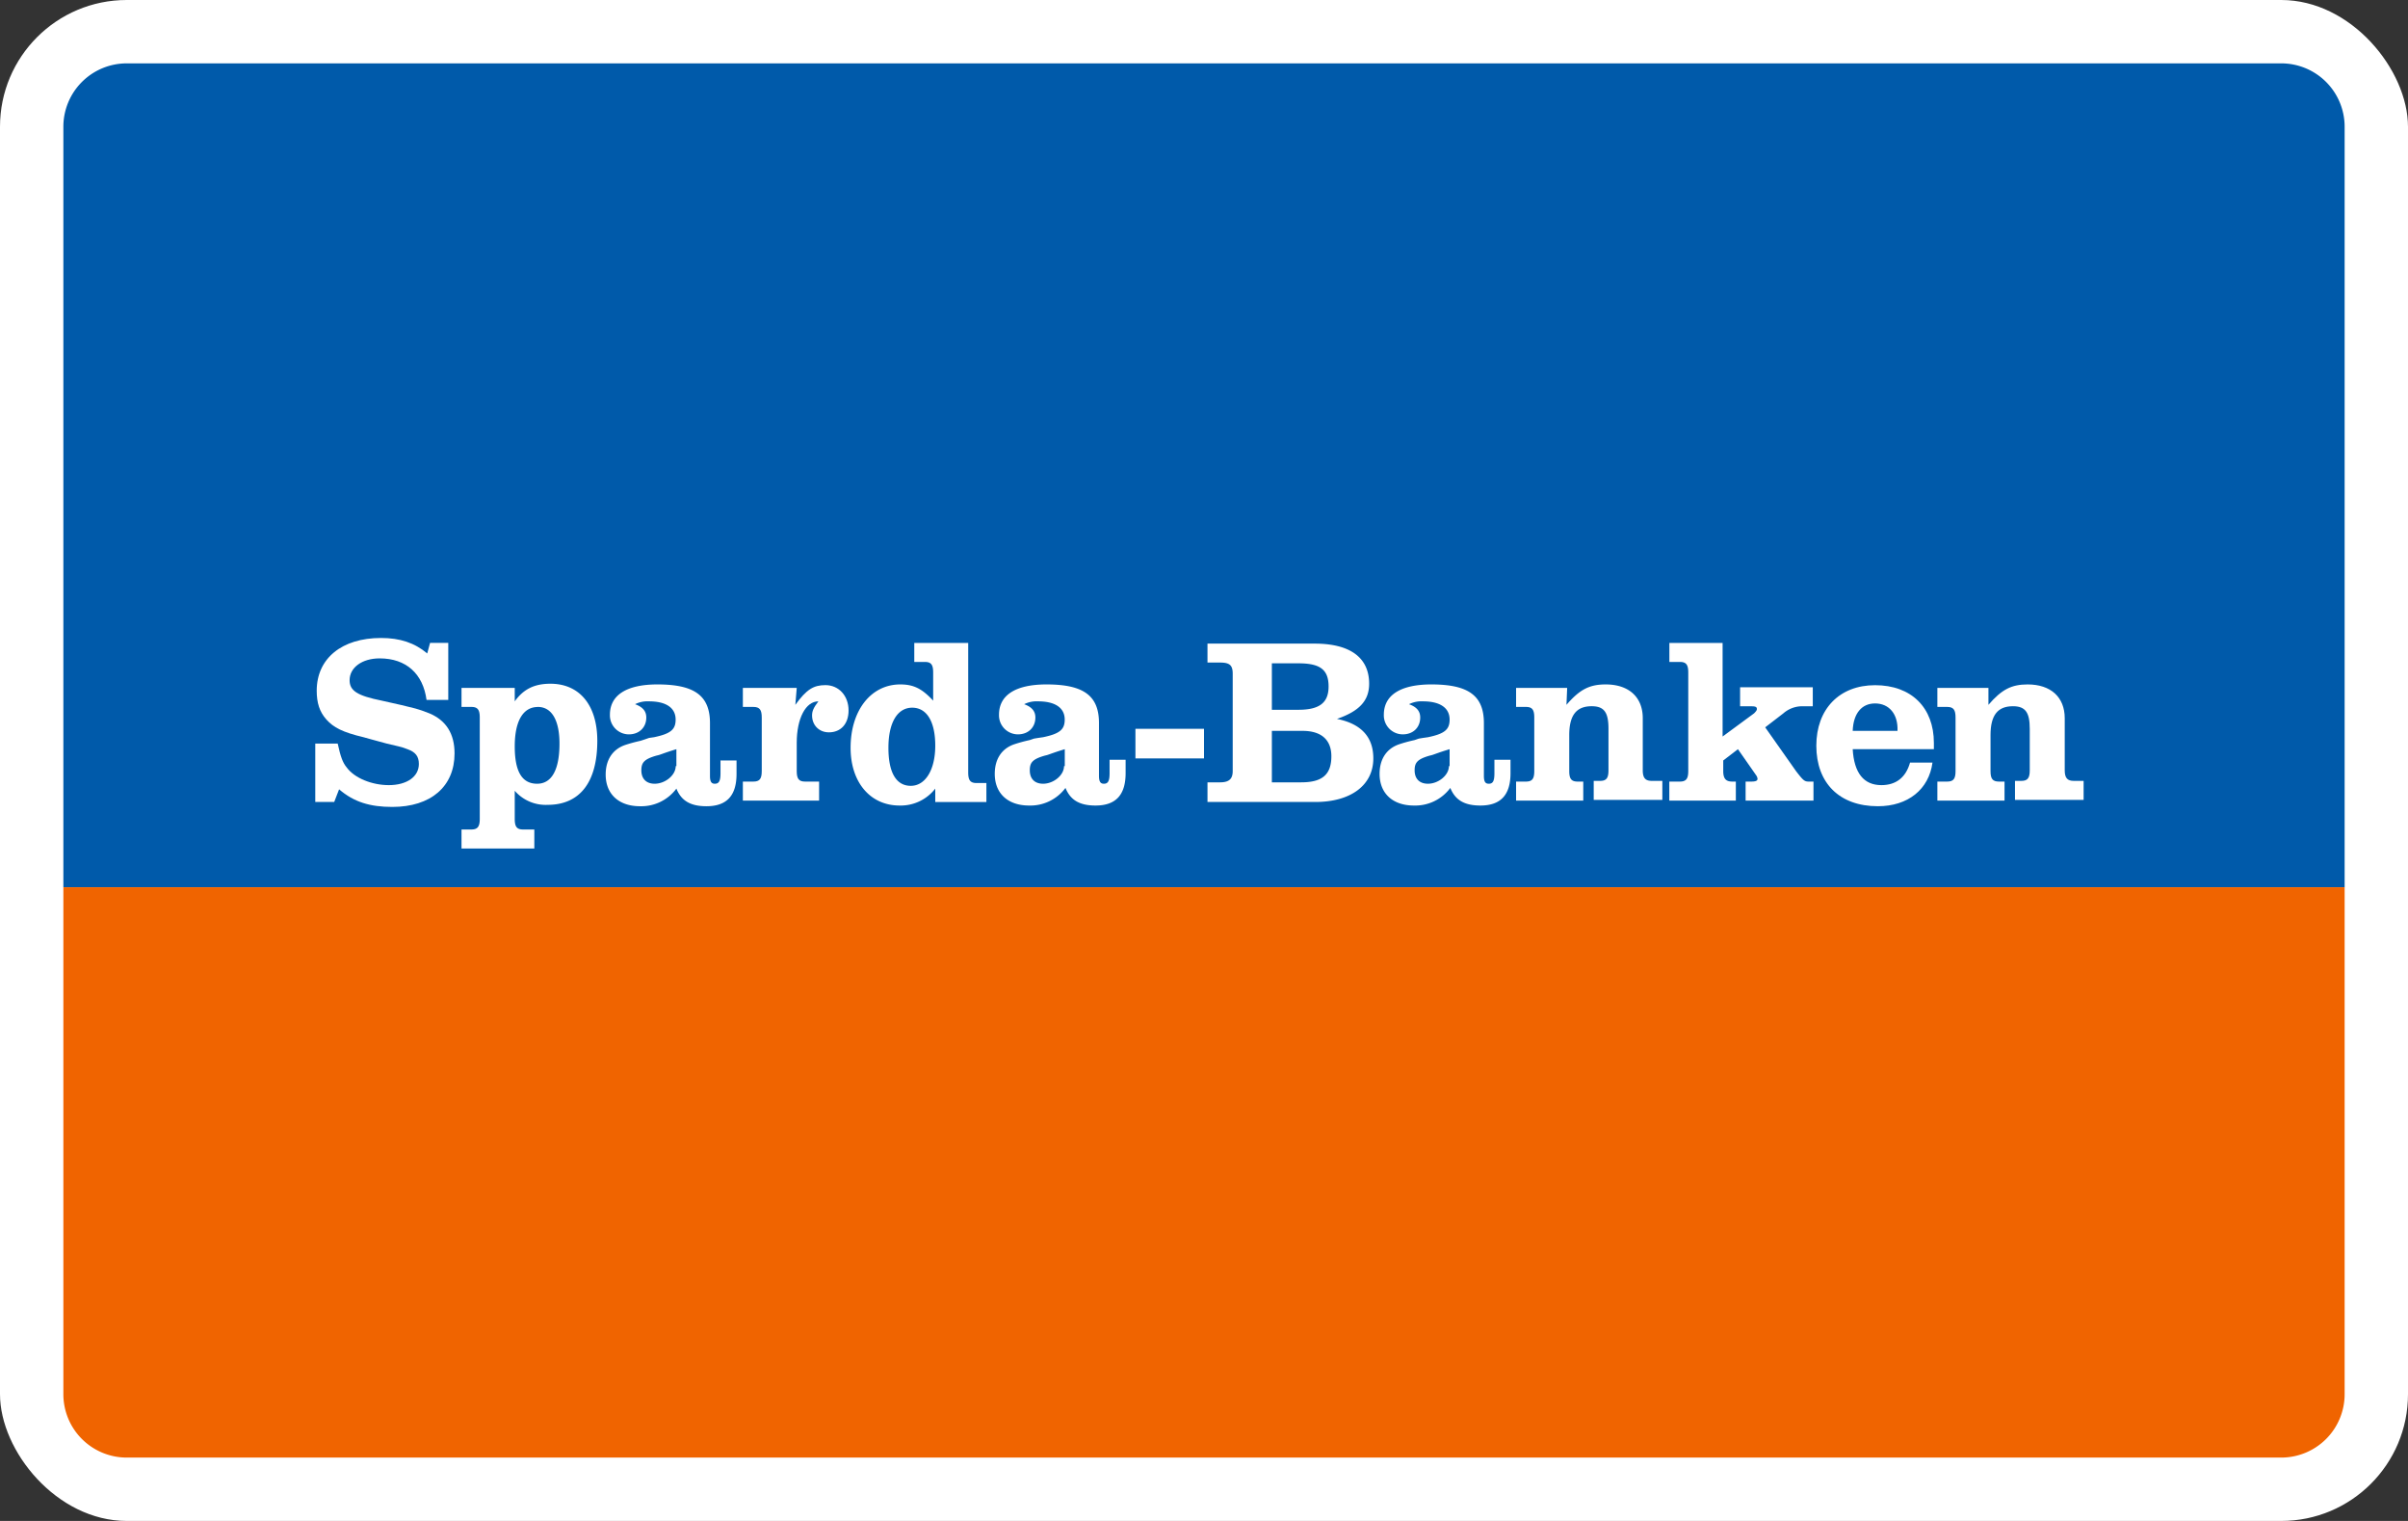 <svg width="38" height="24" viewBox="0 0 38 24" fill="none" xmlns="http://www.w3.org/2000/svg" role="image" aria-labelledby="pi-sparda"><rect x="0" y="0" width="38" height="24" fill="#333333" stroke="none"/><title id="pi-sparda">Sparda</title><g clip-path="url(#clip0_17_37)"><rect width="38" height="24" rx="2" fill="#fff"/><path d="M1 9h36v5.911H1V9z" fill="#fff" stroke="#fff" stroke-width="4.313" stroke-miterlimit="3.864"/><path d="M1 2a1 1 0 011-1h34a1 1 0 011 1v12H1V2z" fill="#005AAA"/><path d="M1 14h36v8a1 1 0 01-1 1H2a1 1 0 01-1-1v-8z" fill="#F06400"/><path d="M7.085 10.144h-.298l-.045.167c-.198-.167-.43-.244-.729-.244-.618 0-1.015.322-1.015.833 0 .189.044.333.154.455.11.123.254.2.585.278l.122.034.121.033.122.033c.143.034.254.056.331.09.122.044.177.11.177.232 0 .2-.188.334-.475.334-.265 0-.541-.111-.663-.278-.066-.078-.099-.178-.143-.378h-.354v.922h.299l.077-.2c.232.2.486.278.84.278.607 0 .982-.322.982-.844 0-.311-.133-.522-.398-.633-.165-.067-.254-.09-.75-.2-.387-.078-.508-.156-.508-.323 0-.2.198-.344.474-.344.42 0 .685.244.74.655h.343v-.9h.01z" fill="#fff"/><path fill-rule="evenodd" clip-rule="evenodd" d="M8.123 10.855h-.84v.3h.155c.1 0 .133.045.133.167v1.6c0 .122-.034.167-.133.167h-.155v.3h1.149v-.3h-.177c-.1 0-.132-.045-.132-.167v-.444a.645.645 0 00.519.222c.508 0 .784-.356.784-1.011 0-.556-.276-.9-.74-.9-.243 0-.42.078-.563.278v-.212zm.364.3c.221 0 .342.212.342.578 0 .411-.121.634-.353.634-.243 0-.353-.2-.353-.59 0-.4.132-.621.364-.621zM11.37 11.989v.211c0 .122-.023.167-.09.167-.054 0-.076-.034-.076-.123v-.833c0-.433-.243-.611-.829-.611-.485 0-.75.167-.75.478a.3.3 0 00.298.31c.165 0 .276-.11.276-.266 0-.1-.056-.166-.177-.21a.436.436 0 01.22-.045c.266 0 .42.1.42.288 0 .156-.077.223-.342.278l-.077.011-.066.023-.067.022c-.099.022-.176.044-.243.066-.198.067-.309.234-.309.467 0 .311.21.5.541.5a.69.69 0 00.575-.278c.077.19.22.278.474.278.32 0 .475-.166.475-.51V12h-.254v-.011zm-.707.1c0 .144-.166.278-.332.278-.132 0-.21-.078-.21-.212 0-.122.045-.177.243-.233.056-.01.089-.033.31-.1v.267h-.011z" fill="#fff"/><path d="M12.573 10.855h-.85v.3h.165c.1 0 .133.045.133.167v.845c0 .122-.033.166-.133.166h-.165v.3h1.203v-.3h-.22c-.1 0-.133-.044-.133-.166v-.445c0-.389.143-.655.342-.655-.077.1-.1.155-.1.222 0 .155.111.267.266.267.188 0 .31-.134.31-.345 0-.233-.155-.4-.365-.4-.188 0-.298.067-.475.311l.022-.267z" fill="#fff"/><path fill-rule="evenodd" clip-rule="evenodd" d="M15.29 10.145h-.862v.3h.166c.1 0 .132.044.132.166v.445c-.176-.19-.309-.256-.519-.256-.463 0-.784.411-.784 1 0 .544.31.911.773.911a.69.69 0 00.563-.267v.212h.807v-.3h-.155c-.1 0-.132-.045-.132-.167v-2.044h.01zm-.895 1.022c.232 0 .364.222.364.6s-.154.633-.386.633-.353-.211-.353-.6c0-.4.143-.633.375-.633zM17.51 11.989v.211c0 .122-.023.167-.09.167-.054 0-.077-.034-.077-.123v-.833c0-.433-.242-.611-.828-.611-.486 0-.75.167-.75.478a.3.3 0 00.297.31c.166 0 .277-.11.277-.266 0-.1-.056-.166-.177-.21a.436.436 0 01.22-.045c.266 0 .42.1.42.288 0 .156-.077.223-.342.278l-.077.011-.066.011-.067.023c-.1.022-.176.044-.243.066-.199.067-.309.234-.309.467 0 .311.21.5.541.5a.69.69 0 00.575-.278c.077.19.22.278.474.278.32 0 .475-.167.475-.511v-.211h-.254zm-.719.1c0 .144-.165.278-.33.278-.133 0-.21-.078-.21-.212 0-.122.043-.177.242-.233.055-.01.089-.033.31-.1v.267h-.012z" fill="#fff"/><path d="M17.918 11.5v.467H19V11.5h-1.082z" fill="#fff"/><path fill-rule="evenodd" clip-rule="evenodd" d="M19.055 10.145v.31h.199c.155 0 .199.045.199.178v1.534c0 .122-.055.178-.2.178h-.198v.31h1.7c.564 0 .917-.266.917-.688 0-.334-.187-.545-.574-.623.354-.122.508-.288.508-.555 0-.411-.298-.633-.861-.633h-1.69v-.011zm1.016 1.055v-.733h.42c.342 0 .475.1.475.366 0 .256-.144.367-.475.367h-.42zm0 1.145v-.812h.486c.298 0 .453.145.453.4 0 .29-.144.412-.475.412h-.464zM23.583 11.989v.211c0 .122-.022.167-.089.167-.055 0-.077-.034-.077-.123v-.833c0-.433-.243-.611-.828-.611-.486 0-.751.167-.751.478a.3.3 0 00.298.31c.166 0 .276-.11.276-.266 0-.1-.055-.166-.177-.21a.436.436 0 01.221-.045c.265 0 .42.1.42.288 0 .156-.077.223-.342.278l-.078.011-.066.011-.066.023c-.1.022-.177.044-.243.066-.199.067-.31.234-.31.467 0 .311.21.5.542.5a.69.69 0 00.574-.278c.077.19.22.278.475.278.32 0 .475-.167.475-.511v-.211h-.254zm-.718.1c0 .144-.166.278-.331.278-.133 0-.21-.078-.21-.212 0-.122.044-.177.243-.233.055-.01.088-.033.309-.1v.267h-.011z" fill="#fff"/><path d="M24.731 10.855h-.806v.3h.155c.1 0 .132.045.132.167v.845c0 .122-.033.166-.132.166h-.155v.3h1.06v-.3h-.088c-.1 0-.133-.044-.133-.166V11.6c0-.311.11-.456.354-.456.199 0 .265.1.265.356v.655c0 .123-.033.167-.133.167h-.1v.3h1.083v-.3h-.166c-.099 0-.143-.044-.143-.166v-.823c0-.333-.22-.533-.585-.533-.254 0-.409.078-.619.322l.011-.267zM27.194 10.145h-.85v.3h.165c.1 0 .133.044.133.166v1.556c0 .122-.034.166-.133.166h-.166v.3h1.05v-.3h-.056c-.099 0-.143-.044-.143-.166V12l.232-.178.287.411a.117.117 0 01.022.056c0 .033-.033.044-.1.044h-.088v.3h1.071v-.3h-.077c-.066 0-.088-.022-.199-.166l-.486-.69.287-.221a.453.453 0 01.32-.111h.144v-.3H27.46v.3h.177c.066 0 .088.01.088.044 0 .022-.022.044-.044.067l-.497.366v-1.477h.01z" fill="#fff"/><path fill-rule="evenodd" clip-rule="evenodd" d="M30.518 11.822v-.1c0-.555-.354-.91-.928-.91-.563 0-.927.377-.927.955 0 .588.364.955.971.955.475 0 .806-.266.862-.689h-.354c-.066.234-.22.356-.452.356-.277 0-.431-.189-.453-.567h1.28zm-1.281-.289c.01-.277.143-.433.353-.433.221 0 .365.167.354.433h-.707z" fill="#fff"/><path d="M31.38 10.855h-.807v.3h.155c.099 0 .132.045.132.167v.845c0 .122-.033.166-.132.166h-.155v.3h1.06v-.3h-.088c-.1 0-.133-.044-.133-.166V11.6c0-.311.11-.456.354-.456.198 0 .265.1.265.356v.655c0 .123-.034.167-.133.167h-.1v.3h1.083v-.3h-.155c-.099 0-.143-.044-.143-.166v-.823c0-.333-.221-.533-.585-.533-.254 0-.409.078-.619.322v-.267z" fill="#fff"/></g><defs><clipPath id="clip0_17_37"><rect width="38" height="24" rx="2" fill="#fff"/></clipPath></defs></svg>